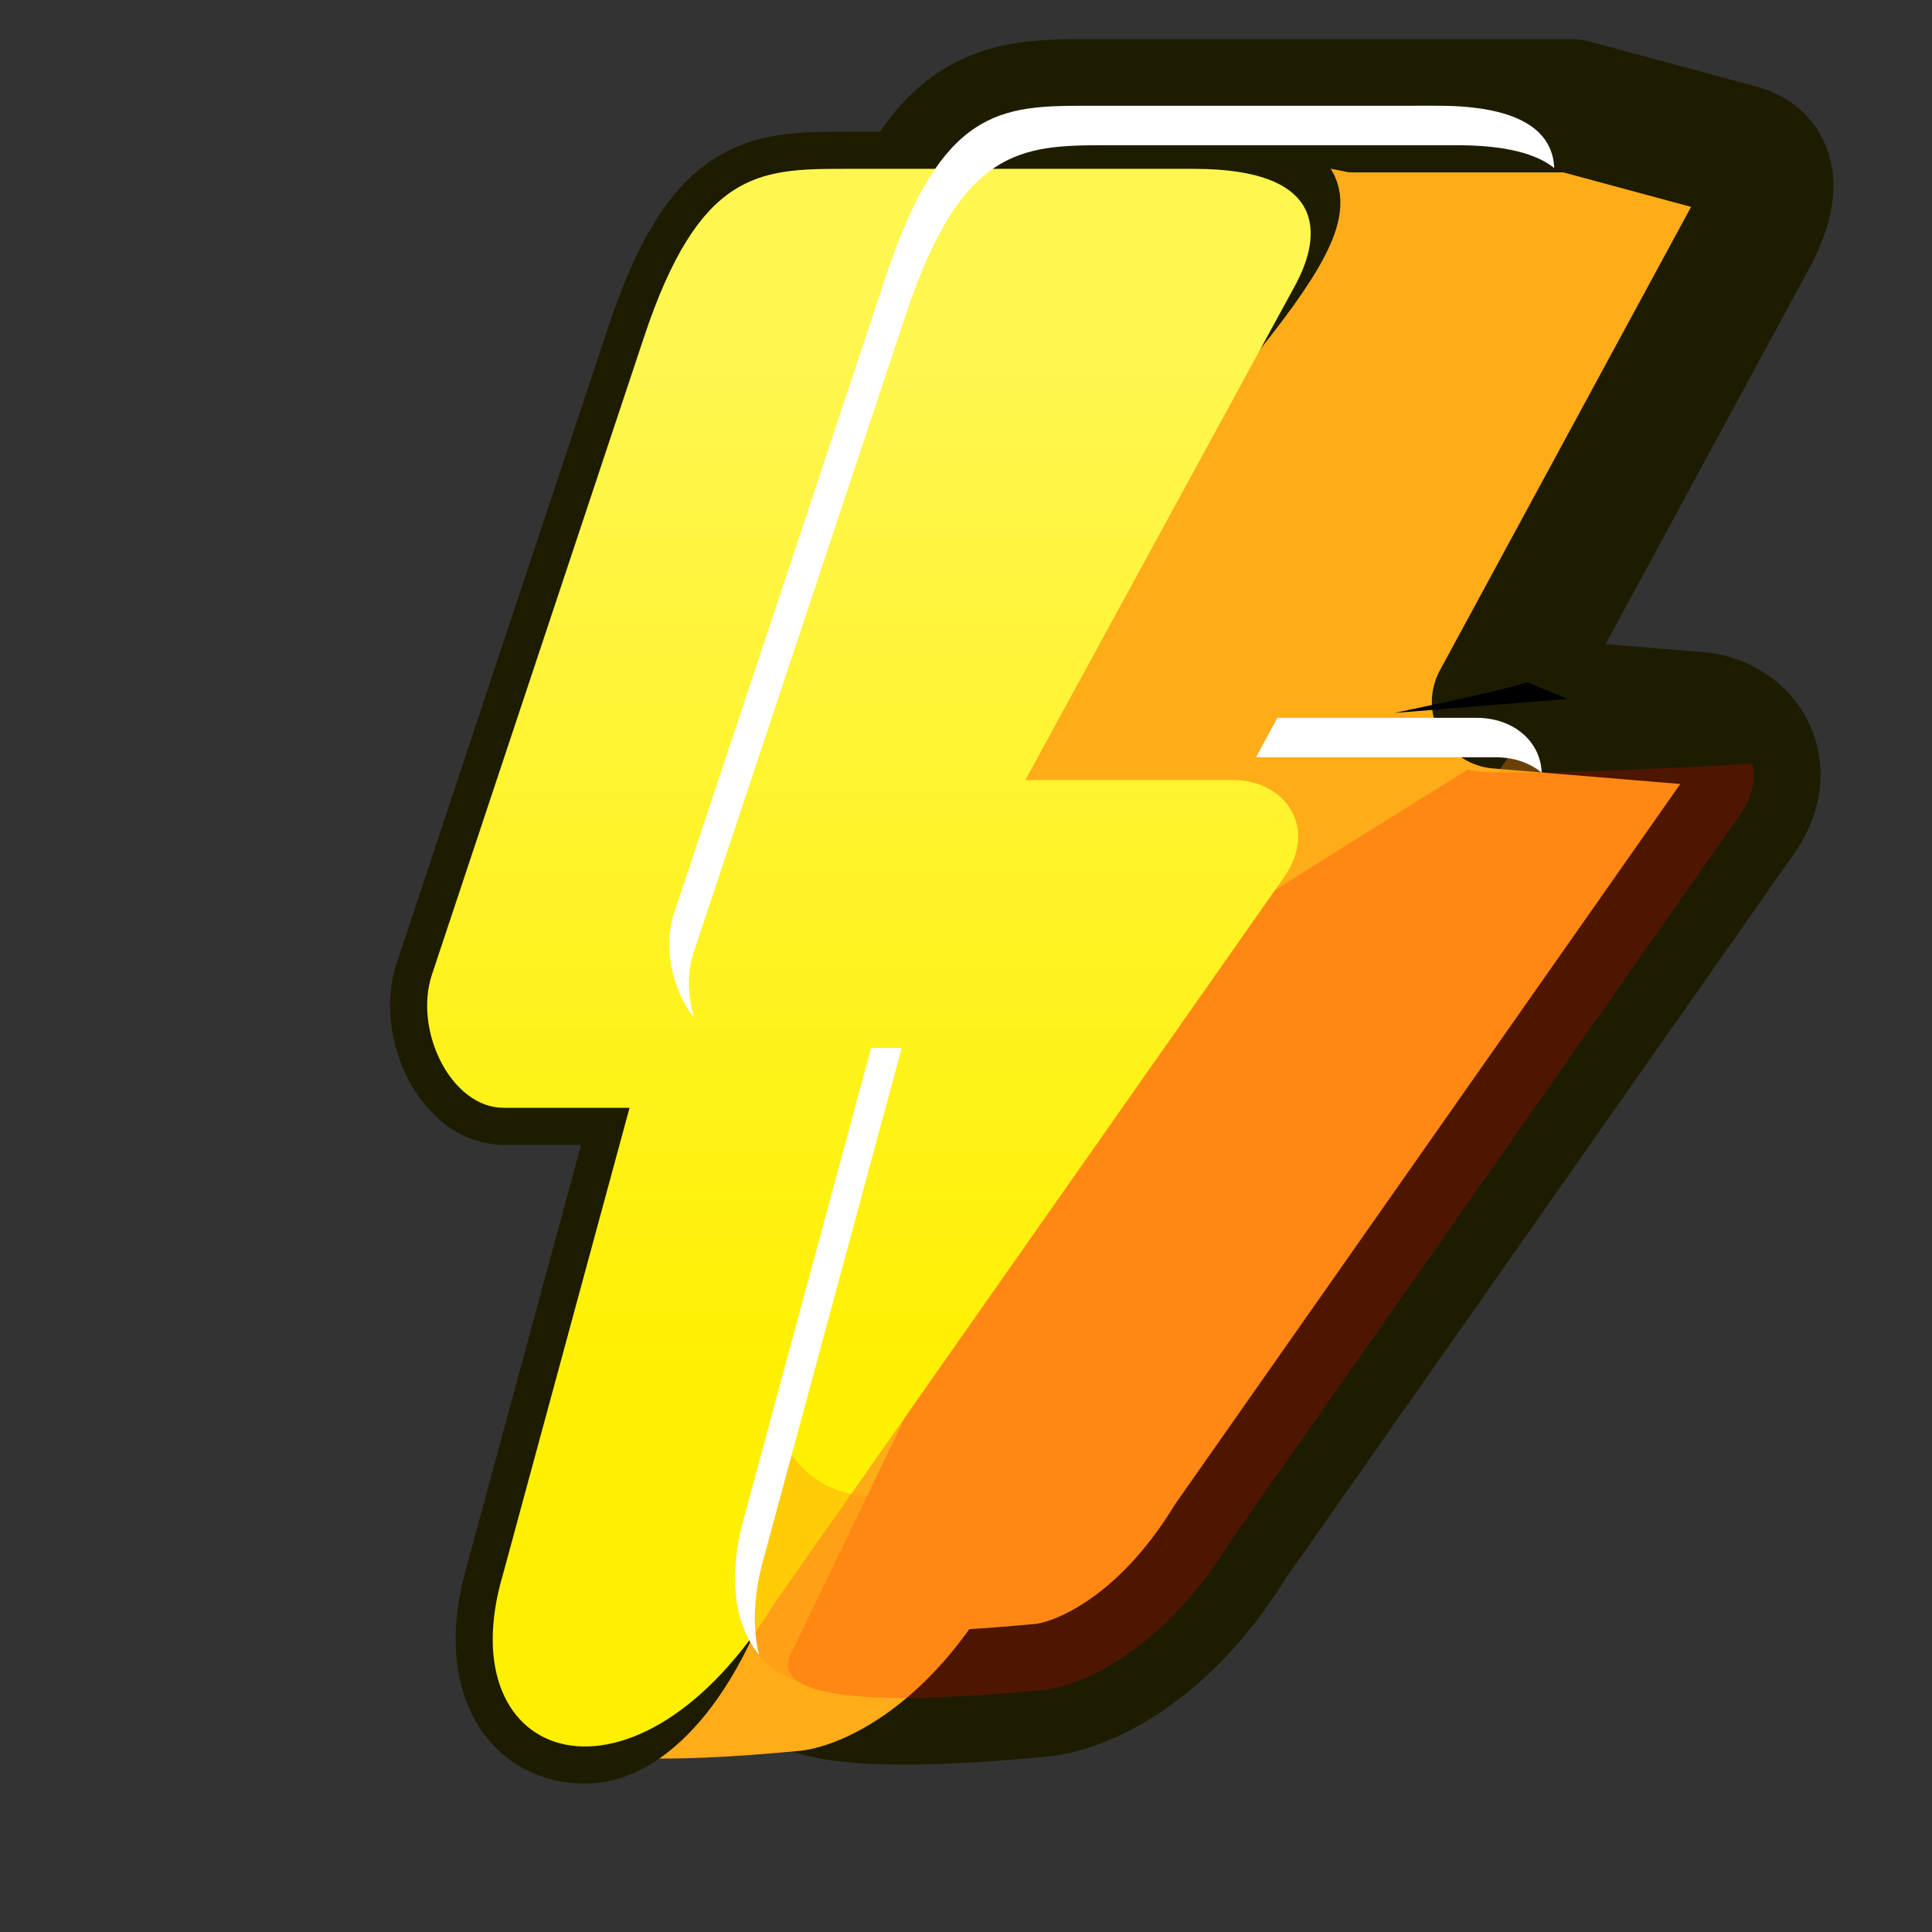 <?xml version="1.0" encoding="UTF-8" standalone="no"?>
<!-- Created with Inkscape (http://www.inkscape.org/) -->

<svg
   xmlns:dc="http://purl.org/dc/elements/1.1/"
   xmlns:cc="http://creativecommons.org/ns#"
   xmlns:rdf="http://www.w3.org/1999/02/22-rdf-syntax-ns#"
   xmlns:svg="http://www.w3.org/2000/svg"
   xmlns="http://www.w3.org/2000/svg"
   xmlns:xlink="http://www.w3.org/1999/xlink"
   xmlns:sodipodi="http://sodipodi.sourceforge.net/DTD/sodipodi-0.dtd"
   xmlns:inkscape="http://www.inkscape.org/namespaces/inkscape"
   width="256"
   height="256"
   viewBox="0 0 67.733 67.733"
   version="1.1"
   id="svg23489"
   inkscape:version="0.48.5 r10040"
   sodipodi:docname="lightening_icon_gold.svg">
  <rect x="0" y="0" width="67.733" height="67.733" fill="#333333" stroke="none"/>
  <defs
     id="defs23483">
    <linearGradient
       inkscape:collect="always"
       xlink:href="#linearGradient18371"
       id="linearGradient22025"
       gradientUnits="userSpaceOnUse"
       x1="2750.118"
       y1="-673.856"
       x2="2750.118"
       y2="-692.435" />
    <linearGradient
       inkscape:collect="always"
       id="linearGradient18371">
      <stop
         style="stop-color:#fff000;stop-opacity:1"
         offset="0"
         id="stop18373" />
      <stop
         style="stop-color:#fff64f;stop-opacity:1"
         offset="1"
         id="stop18375" />
    </linearGradient>
  </defs>
  <sodipodi:namedview
     id="base"
     pagecolor="#a6abb0"
     bordercolor="#666666"
     borderopacity="1.0"
     inkscape:pageopacity="0.09019608"
     inkscape:pageshadow="2"
     inkscape:zoom="4.6207231"
     inkscape:cx="109.03241"
     inkscape:cy="126.02095"
     inkscape:document-units="px"
     inkscape:current-layer="layer1"
     showgrid="false"
     inkscape:pagecheckerboard="false"
     showborder="true"
     units="px"
     inkscape:window-width="1920"
     inkscape:window-height="1017"
     inkscape:window-x="-8"
     inkscape:window-y="-8"
     inkscape:window-maximized="1"
     inkscape:showpageshadow="false"
     guidetolerance="28">
    <inkscape:grid
       type="xygrid"
       id="grid24034"
       spacingx="1px"
       spacingy="1px"
       empspacing="8"
       visible="true"
       enabled="true"
       snapvisiblegridlinesonly="true" />
  </sodipodi:namedview>
  <g
     inkscape:label="Layer 1"
     inkscape:groupmode="layer"
     id="layer1"
     transform="translate(0,-229.267)">
    <g
       transform="matrix(1.966,0,0,1.966,-5375.824,1603.269)"
       id="g21347">
      <g
         id="g21349">
        <path
           style="color:#000000;fill:#ffac19;fill-opacity:1;fill-rule:nonzero;stroke:none;stroke-width:14.938;stroke-linejoin:round;stroke-miterlimit:4;stroke-opacity:1;stroke-dasharray:none;marker:none;visibility:visible;display:inline;overflow:visible;enable-background:accumulate"
           d="m 10391.562,-2700.219 c -5.691,0 -9.707,0.167 -13.437,11.375 l -14.281,42.938 c -1.249,3.752 1.29,8.969 4.844,8.969 l 8.468,0 -8.531,31.438 c -1.812,6.112 0.112,10.271 3.625,11.344 2.858,1.837 13.16,0.84 16.281,0.562 2.612,-0.232 8.187,-2.591 12.75,-10.031 l 34.281,-48.875 c 2.297,-3.271 0.116,-6.531 -3.437,-6.531 l -12.813,-1.063 16.969,-31.31 c 1.369,-2.51 1.76,-5.001 -0.674,-5.753 l -11.335,-3.062 -9.053,0 -9.375,0 z"
           transform="matrix(0.265,0,0,0.265,-6.3049604e-6,18.562)"
           id="path21351"
           inkscape:connector-curvature="0"
           sodipodi:nodetypes="sccscccccccccccccs" />
        <path
           sodipodi:nodetypes="sccscccccccccccccs"
           inkscape:connector-curvature="0"
           id="path21353"
           transform="matrix(0.265,0,0,0.265,-6.3049604e-6,18.562)"
           d="m 10391.562,-2700.219 c -5.691,0 -9.707,0.167 -13.437,11.375 l -14.281,42.938 c -1.249,3.752 1.29,8.969 4.844,8.969 l 8.468,0 -8.531,31.438 c -1.812,6.112 0.112,10.271 3.625,11.344 2.858,1.837 13.16,0.84 16.281,0.562 2.612,-0.232 8.187,-2.591 12.75,-10.031 l 34.281,-48.875 c 2.297,-3.271 0.116,-6.531 -3.437,-6.531 l -12.813,-1.063 16.969,-31.31 c 1.369,-2.51 1.76,-5.001 -0.674,-5.753 l -11.335,-3.062 -9.053,0 -9.375,0 z"
           style="color:#000000;fill:#ffac19;fill-opacity:1;fill-rule:nonzero;stroke:#1e1c00;stroke-width:8.963;stroke-linejoin:round;stroke-miterlimit:4;stroke-opacity:1;stroke-dasharray:none;marker:none;visibility:visible;display:inline;overflow:visible;enable-background:accumulate" />
        <path
           style="color:#000000;fill:#ffac19;fill-opacity:1;fill-rule:nonzero;stroke:none;stroke-width:12;marker:none;visibility:visible;display:inline;overflow:visible;enable-background:accumulate"
           d="m 2753.216,-695.871 c -1.506,0 -2.573,0.043 -3.559,3.009 l -3.779,11.36 c -0.33,0.993 0.34,2.375 1.28,2.375 l 2.244,0 -5.19,10.753 c -0.717,1.201 3.378,0.809 4.423,0.716 0.691,-0.061 2.159,-0.686 3.366,-2.655 l 9.075,-12.93 c 0.608,-0.865 0.028,-1.73 -0.912,-1.73 l -3.387,-0.281 4.491,-8.284 c 0.379,-0.695 0.479,-1.386 -0.386,-1.64 -0.755,-0.19 -1.748,-0.508 -2.75,-0.694 z"
           id="path21355"
           inkscape:connector-curvature="0"
           sodipodi:nodetypes="sccsccsccsccccs" />
        <path
           style="color:#000000;fill:#fff64f;fill-opacity:1;fill-rule:nonzero;stroke:#1e1c00;stroke-width:1.323;stroke-miterlimit:4;stroke-opacity:1;stroke-dasharray:none;marker:none;visibility:visible;display:inline;overflow:visible;enable-background:accumulate"
           d="m 2749.437,-695.871 c -1.506,0 -2.573,0.043 -3.559,3.009 l -3.779,11.36 c -0.33,0.993 0.34,2.375 1.28,2.375 l 2.244,0 -2.256,8.316 c -0.571,1.925 0.258,3.117 1.531,3.072 0.989,-0.035 2.245,-1.312 2.927,-3.967 l 0.124,-5.869 c 0.608,-0.865 0.102,-4.103 0.58,-4.912 l 1.468,-2.486 5.205,-6.725 c 3.489,-4.009 2.841,-4.173 0.49,-4.173 z"
           id="path21357"
           inkscape:connector-curvature="0"
           sodipodi:nodetypes="sccsccsccsccss" />
        <path
           inkscape:connector-curvature="0"
           style="opacity:0.212;color:#000000;fill:#ff0000;fill-opacity:1;fill-rule:nonzero;stroke:none;stroke-width:12;marker:none;visibility:visible;display:inline;overflow:visible;enable-background:accumulate"
           d="m 10436.406,-2655.938 c -7.587,0.406 -18.097,0.889 -19.125,0.375 0,0 -16.36,10.086 -29.375,18.625 l 3.532,0 -19.626,40.656 c -2.709,4.538 12.769,3.039 16.719,2.687 2.612,-0.232 8.187,-2.591 12.75,-10.031 l 34.281,-48.875 c 0.845,-1.203 1.058,-2.398 0.844,-3.438 z"
           transform="matrix(0.265,0,0,0.265,-6.3049604e-6,18.562)"
           id="path21359" />
        <path
           sodipodi:nodetypes="sccsccccsccss"
           inkscape:connector-curvature="0"
           id="path21361"
           d="m 2749.437,-695.871 c -1.506,0 -2.573,0.043 -3.559,3.009 l -3.779,11.36 c -0.33,0.993 0.34,2.375 1.28,2.375 l 2.244,0 -2.256,8.316 c -1.014,3.419 2.386,4.524 4.855,0.498 l 9.075,-12.93 c 0.608,-0.865 0.028,-1.73 -0.912,-1.73 l -3.703,0 4.807,-8.813 c 0.505,-0.926 0.553,-2.085 -1.797,-2.085 z"
           style="color:#000000;fill:url(#linearGradient22025);fill-opacity:1;fill-rule:nonzero;stroke:none;stroke-width:12;marker:none;visibility:visible;display:inline;overflow:visible;enable-background:accumulate" />
        <path
           transform="matrix(0.265,0,0,0.265,-6.3049604e-6,18.562)"
           inkscape:connector-curvature="0"
           id="path21363"
           d="m 10421.244,-2661.429 c -1.597,0.564 -8.927,2.067 -8.927,2.067 l 11.652,-0.94 z"
           style="color:#000000;fill:#000000;fill-opacity:1;fill-rule:nonzero;stroke:none;stroke-width:5;marker:none;visibility:visible;display:inline;overflow:visible;enable-background:accumulate" />
        <path
           inkscape:connector-curvature="0"
           style="opacity:0.345;color:#000000;fill:#ff8814;fill-opacity:1;fill-rule:nonzero;stroke:none;stroke-width:12;marker:none;visibility:visible;display:inline;overflow:visible;enable-background:accumulate"
           d="m 10421,-2657.906 c -3.11,4.595 -21.505,31.685 -31.156,43.75 -8.106,10.131 -17.521,9.328 -19.375,1.906 l -1.844,6.75 c -3.832,12.924 9.01,17.094 18.344,1.875 l 34.312,-48.875 c 1.468,-2.091 1.102,-4.171 -0.281,-5.406 z"
           transform="matrix(0.265,0,0,0.265,-6.3049604e-6,18.562)"
           id="path21365" />
        <path
           style="color:#000000;fill:#ffffff;fill-opacity:1;fill-rule:nonzero;stroke:none;stroke-width:12;marker:none;visibility:visible;display:inline;overflow:visible;enable-background:accumulate"
           d="m 10391.562,-2700.219 c -5.691,0 -9.707,0.167 -13.437,11.375 l -14.281,42.938 c -0.771,2.317 -0.119,5.199 1.344,7.062 -0.432,-1.45 -0.493,-3.021 -0.03,-4.406 l 14.282,-42.938 c 3.729,-11.208 7.777,-11.375 13.468,-11.375 l 23.625,0 c 3.301,0 5.358,0.592 6.531,1.531 -0.09,-2.293 -1.999,-4.188 -7.843,-4.188 z m 12.871,41.188 -1.438,2.656 16.161,0 c 1.226,0 2.29,0.388 3.063,1.031 -0.07,-2.088 -1.883,-3.687 -4.375,-3.687 z m -27.337,22.213 -8.471,31.319 c -1.263,4.259 -0.7,7.553 0.937,9.531 -0.475,-1.841 -0.396,-4.168 0.407,-6.875 l 9.189,-33.975 z"
           transform="matrix(0.265,0,0,0.265,-6.3049604e-6,18.562)"
           id="path21367"
           inkscape:connector-curvature="0"
           sodipodi:nodetypes="scccccsscssccscsccccccc" />
      </g>
    </g>
  </g>
</svg>
